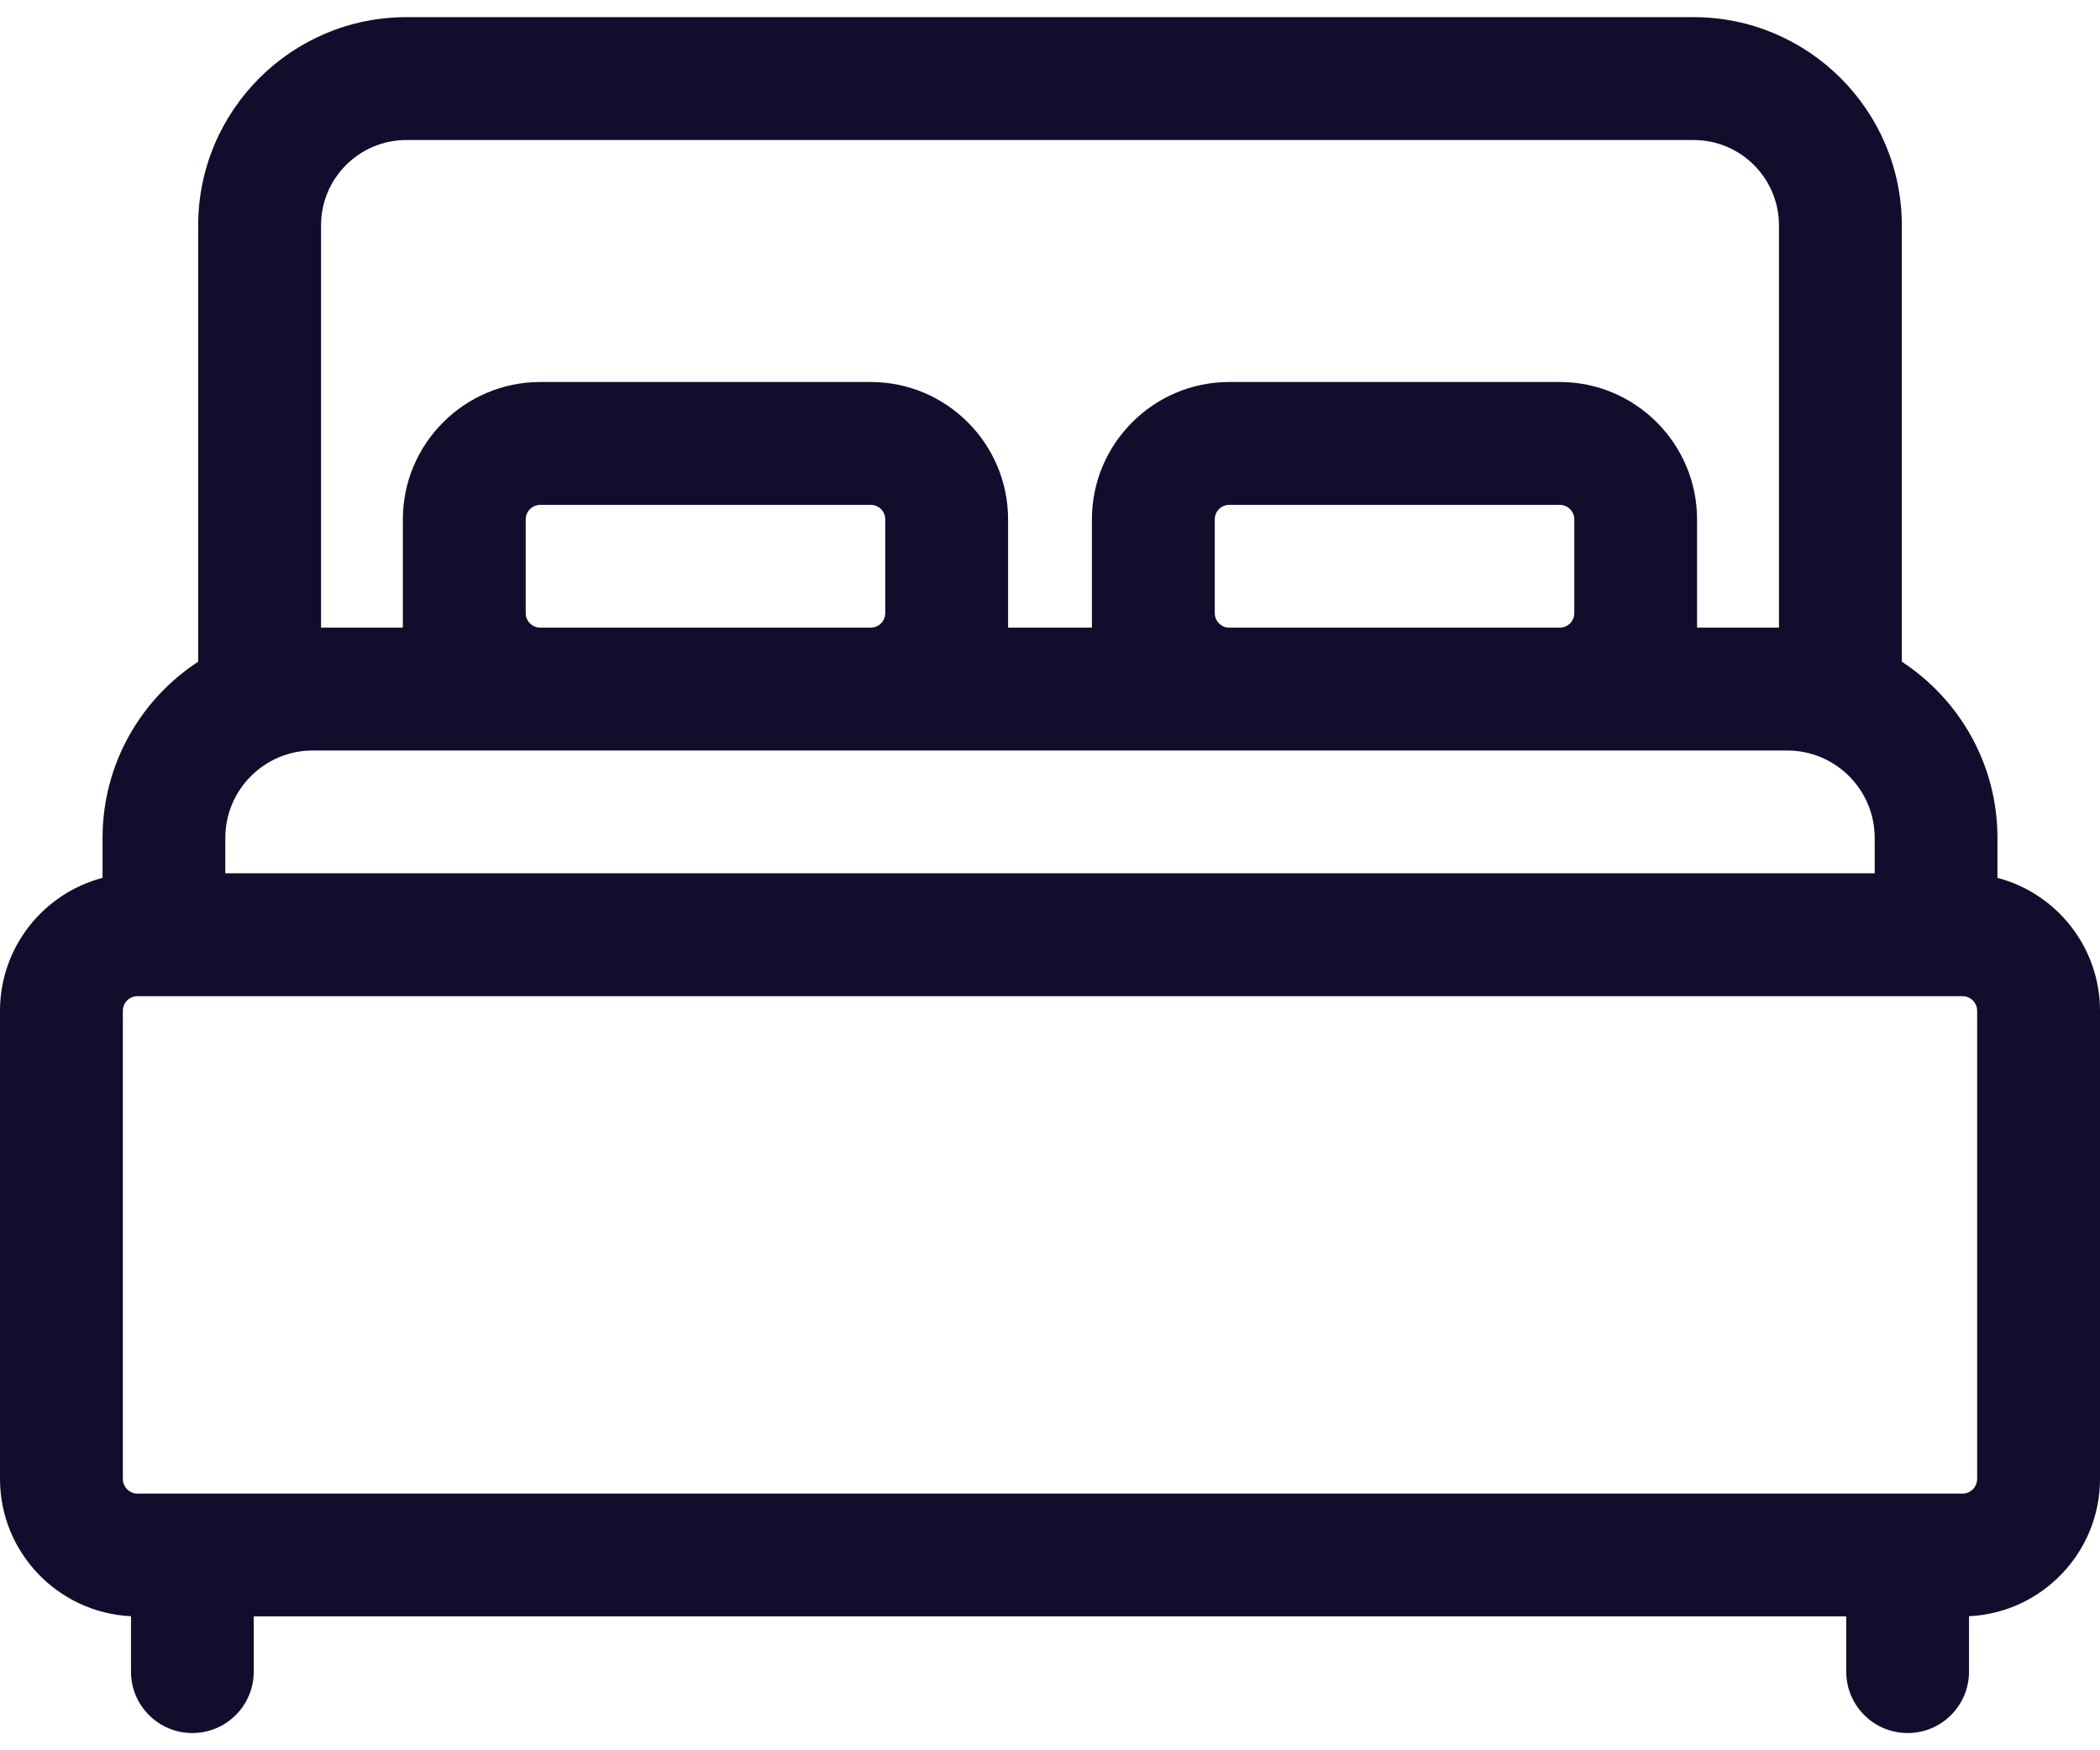 <svg width="24" height="20" viewBox="0 0 24 20" fill="none" xmlns="http://www.w3.org/2000/svg">
<path d="M22.828 10.031V9.574C22.828 8.732 22.392 7.99 21.735 7.561V2.575C21.735 1.264 20.668 0.196 19.356 0.196H4.644C3.332 0.196 2.265 1.264 2.265 2.575V7.561C1.608 7.99 1.172 8.732 1.172 9.574V10.031C0.498 10.208 0 10.822 0 11.551V16.899C0 17.74 0.665 18.429 1.497 18.468V19.101C1.497 19.489 1.811 19.803 2.198 19.803C2.586 19.803 2.9 19.489 2.9 19.101V18.47H21.1V19.101C21.1 19.489 21.414 19.803 21.802 19.803C22.189 19.803 22.503 19.489 22.503 19.101V18.468C23.335 18.429 24 17.74 24 16.899V11.551C24 10.822 23.502 10.208 22.828 10.031ZM3.669 2.575C3.669 2.037 4.106 1.6 4.644 1.6H19.356C19.894 1.6 20.331 2.037 20.331 2.575V7.172H19.395V5.935C19.395 5.07 18.691 4.365 17.825 4.365H14.049C13.183 4.365 12.479 5.07 12.479 5.935V7.172H11.521V5.935C11.521 5.07 10.817 4.365 9.951 4.365H6.175C5.309 4.365 4.604 5.07 4.604 5.935V7.172H3.669V2.575ZM17.992 5.935V7.006C17.992 7.098 17.917 7.172 17.825 7.172H14.049C13.957 7.172 13.883 7.097 13.883 7.006V5.935C13.883 5.843 13.957 5.769 14.049 5.769H17.825C17.917 5.769 17.992 5.843 17.992 5.935ZM10.117 5.935V7.006C10.117 7.098 10.043 7.172 9.951 7.172H6.175C6.083 7.172 6.008 7.097 6.008 7.006V5.935C6.008 5.843 6.083 5.769 6.175 5.769H9.951C10.043 5.769 10.117 5.843 10.117 5.935ZM2.575 9.574C2.575 9.024 3.023 8.576 3.573 8.576H20.427C20.977 8.576 21.425 9.024 21.425 9.574V9.979H2.575V9.574ZM22.596 16.899C22.596 16.991 22.521 17.067 22.429 17.067H1.571C1.479 17.067 1.404 16.991 1.404 16.899V11.551C1.404 11.458 1.479 11.383 1.571 11.383H22.429C22.521 11.383 22.596 11.458 22.596 11.551V16.899H22.596Z" fill="#100E2C"/>
</svg>
